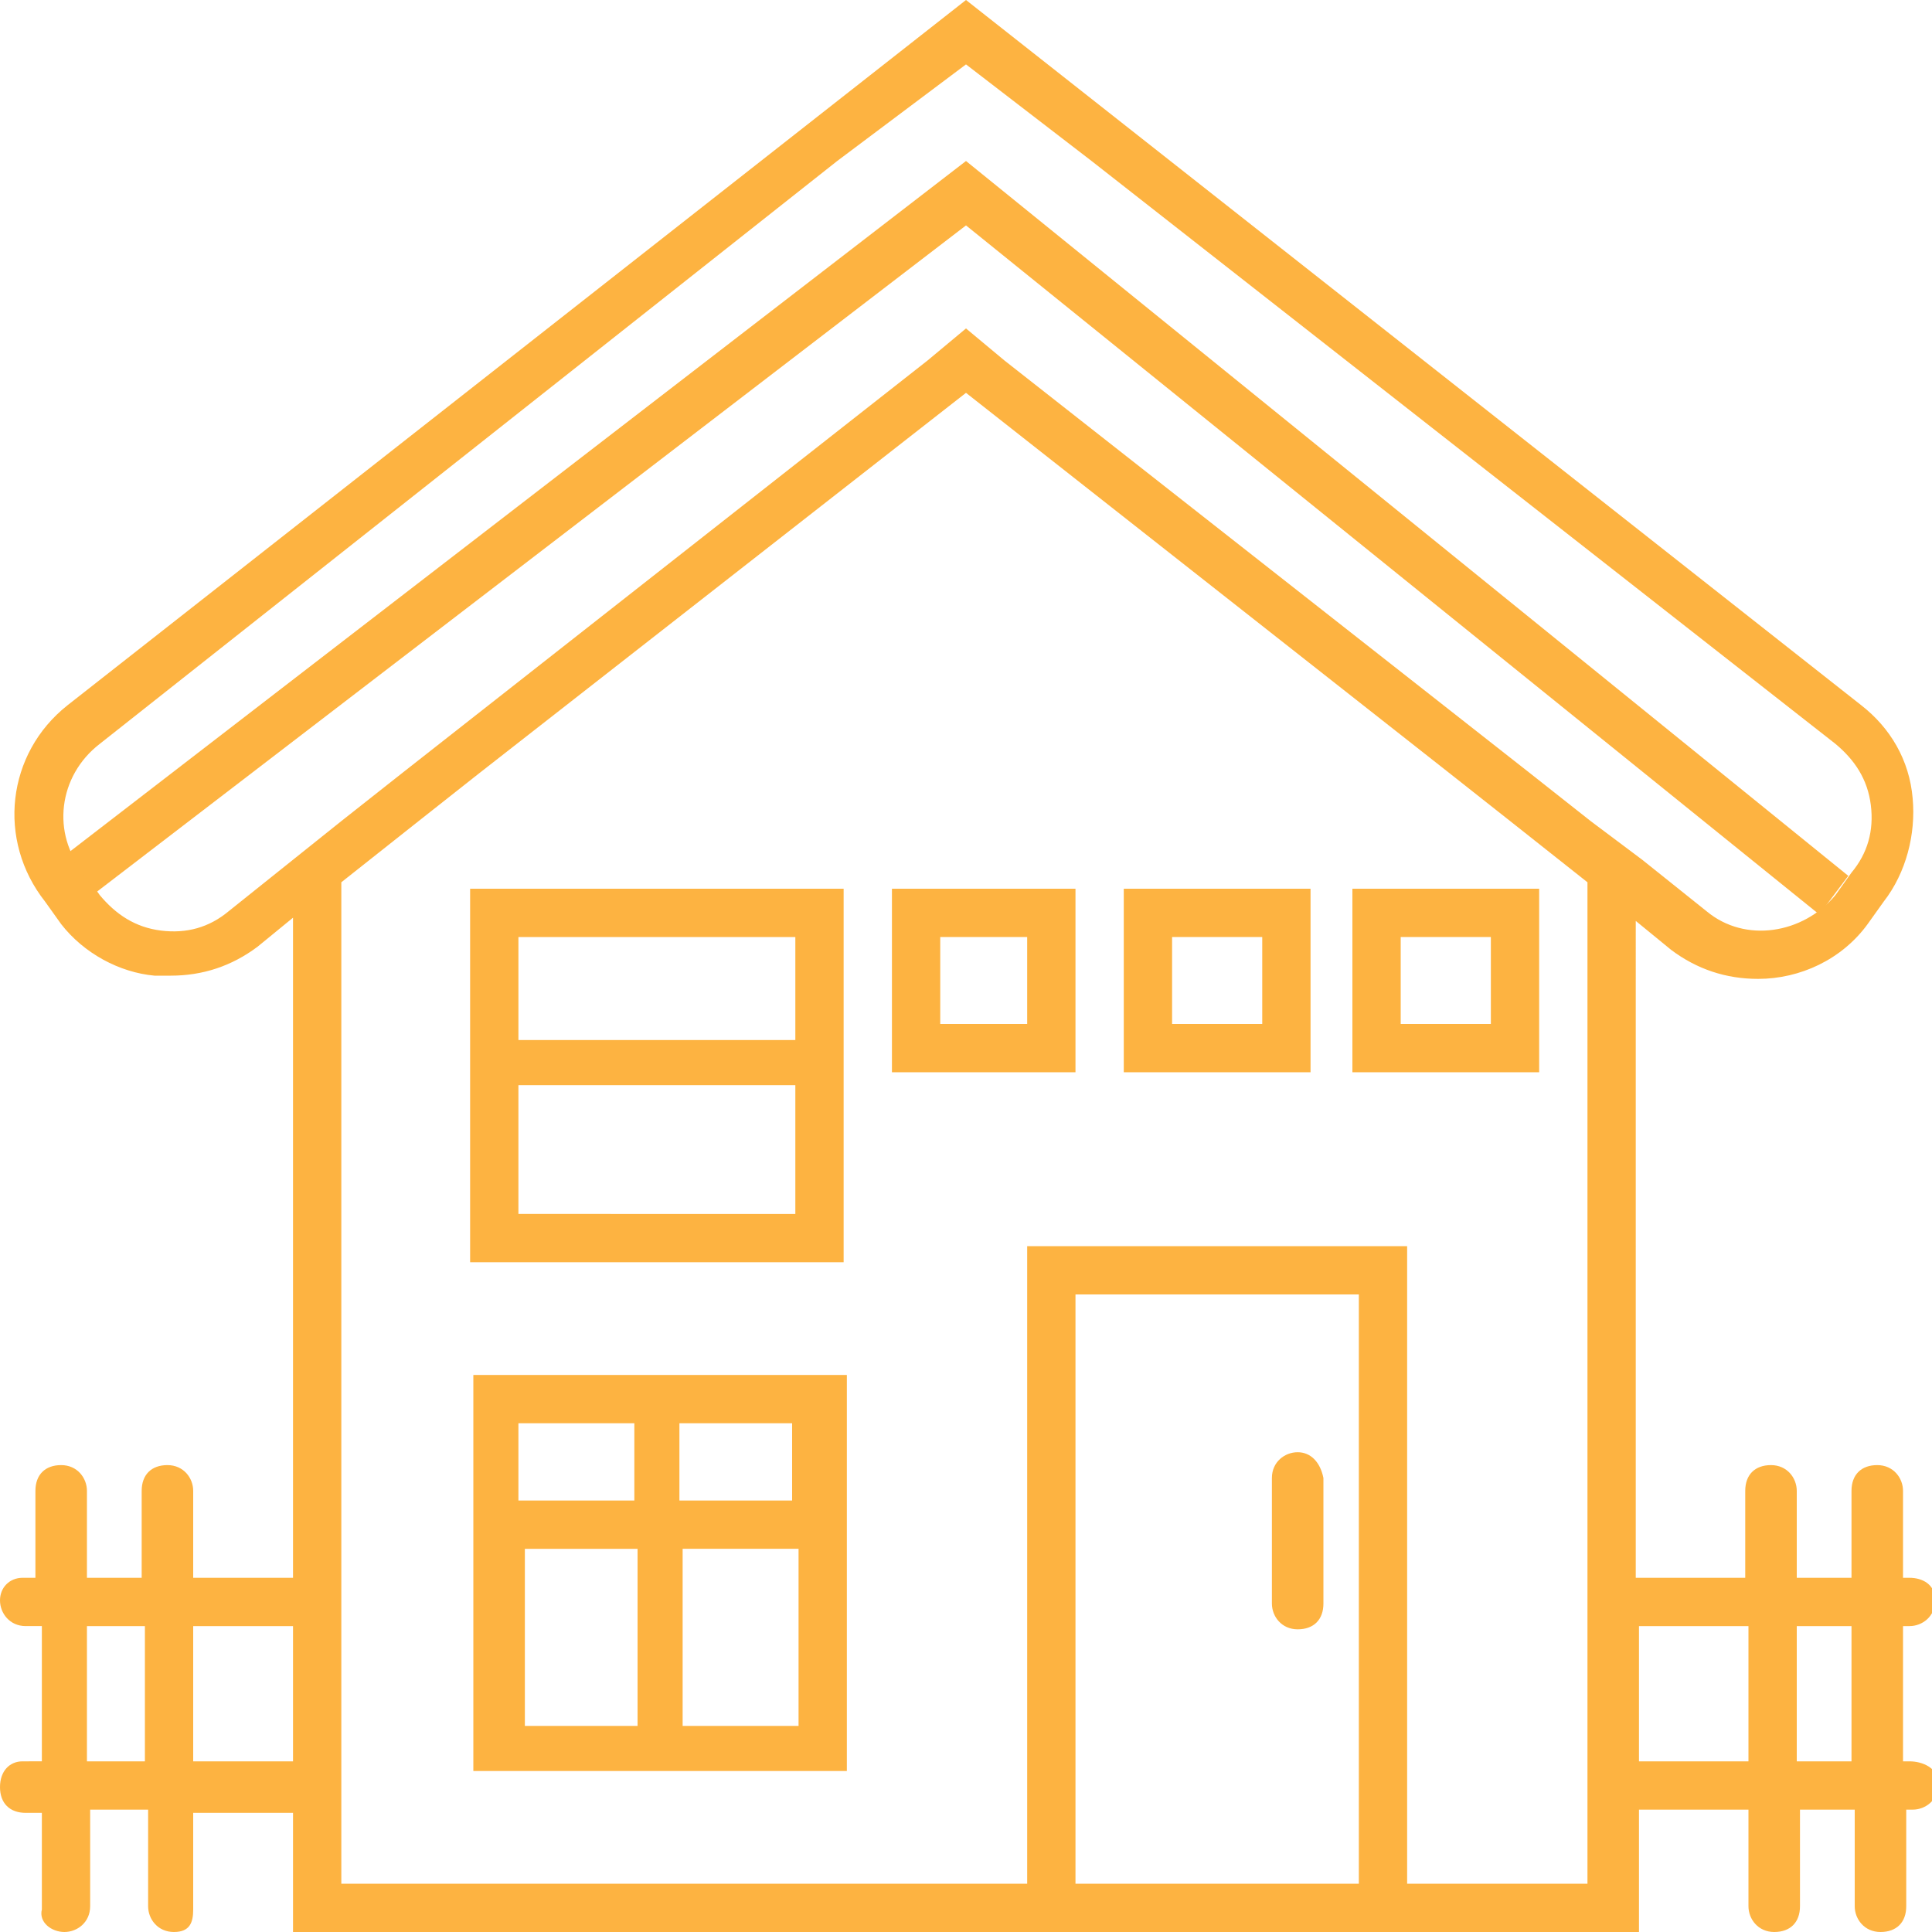<?xml version="1.0" encoding="utf-8"?>
<!-- Generator: Adobe Illustrator 21.0.0, SVG Export Plug-In . SVG Version: 6.00 Build 0)  -->
<svg version="1.1" id="Слой_1" xmlns="http://www.w3.org/2000/svg" xmlns:xlink="http://www.w3.org/1999/xlink" x="0px" y="0px"
	 viewBox="0 0 60 60" style="enable-background:new 0 0 60 60;" xml:space="preserve">
<style type="text/css">
	.st0{fill:#FDB341;}
</style>
<g>
	<path class="st0" d="M59.3,54.7h-0.2v-4.2h0.2c0.4,0,0.8-0.3,0.8-0.8S59.7,49,59.3,49h-0.2v-2.7c0-0.4-0.3-0.8-0.8-0.8
		s-0.8,0.3-0.8,0.8V49h-1.7v-2.7c0-0.4-0.3-0.8-0.8-0.8s-0.8,0.3-0.8,0.8V49h-3.4V28.6l1.1,0.9c0.8,0.6,1.7,0.9,2.7,0.9
		c1.3,0,2.6-0.6,3.4-1.7l0.5-0.7c0.7-0.9,1-2.1,0.9-3.2c-0.1-1.2-0.7-2.2-1.6-2.9L30,0l0,0l0,0L2.1,21.9c-1.9,1.5-2.2,4.2-0.7,6.1
		l0.5,0.7c0.7,0.9,1.8,1.5,2.9,1.6c0.2,0,0.4,0,0.5,0c1,0,1.9-0.3,2.7-0.9l1.1-0.9V49H6v-2.7c0-0.4-0.3-0.8-0.8-0.8
		s-0.8,0.3-0.8,0.8V49H2.7v-2.7c0-0.4-0.3-0.8-0.8-0.8s-0.8,0.3-0.8,0.8V49H0.7C0.3,49,0,49.3,0,49.7s0.3,0.8,0.8,0.8h0.5v4.2H0.7
		C0.3,54.7,0,55,0,55.5s0.3,0.8,0.8,0.8h0.5v3C1.2,59.7,1.6,60,2,60s0.8-0.3,0.8-0.8v-3h1.8v3c0,0.4,0.3,0.8,0.8,0.8S6,59.7,6,59.3
		v-3h3.1V60h22.8h11.8h7.2v-3.8h3.4v3c0,0.4,0.3,0.8,0.8,0.8s0.8-0.3,0.8-0.8v-3h1.7v3c0,0.4,0.3,0.8,0.8,0.8s0.8-0.3,0.8-0.8v-3
		h0.2c0.4,0,0.8-0.3,0.8-0.8S59.7,54.7,59.3,54.7z M2.7,54.7v-4.2h1.8v4.2H2.7z M6,54.7v-4.2h3.1v4.2H6z M33.4,58.5V40.2h8.8v18.3
		H33.4z M49.4,58.5h-5.7V38.7H31.9v19.8H10.6V27.4l2.4-1.9l1.9-1.5L30,12.2L45,24l1.9,1.5l2.4,1.9V58.5z M49.4,25.5L47.5,24
		L31.2,11.2l-1.2-1l-1.2,1L12.5,24l-1.9,1.5h0v0l-1.5,1.2l-2,1.6c-0.6,0.5-1.3,0.7-2.1,0.6c-0.8-0.1-1.4-0.5-1.9-1.1l-0.5-0.7
		c-1-1.2-0.8-3,0.5-4L26,5L30,2l3.9,3L57,23.1c0.6,0.5,1,1.1,1.1,1.9c0.1,0.8-0.1,1.5-0.6,2.1l-0.5,0.7c-1,1.2-2.8,1.5-4,0.5l-2-1.6
		L49.4,25.5L49.4,25.5L49.4,25.5z M50.9,54.7v-4.2h3.4v4.2H50.9z M55.8,54.7v-4.2h1.7v4.2H55.8z"/>
	<path class="st0" d="M40.3,45.1c-0.4,0-0.8,0.3-0.8,0.8v3.9c0,0.4,0.3,0.8,0.8,0.8s0.8-0.3,0.8-0.8v-3.9
		C41,45.4,40.7,45.1,40.3,45.1z"/>
	<path class="st0" d="M14.7,42.7v12.3h11.6V42.7H14.7z M19.7,44.2v2.4h-3.4c-0.1,0-0.1,0-0.2,0v-2.4H19.7z M16.2,48.1
		c0.1,0,0.1,0,0.2,0h3.4v5.5h-3.5V48.1z M21.2,53.6v-5.5h3.4c0.1,0,0.1,0,0.2,0v5.5H21.2z M24.7,46.6c-0.1,0-0.1,0-0.2,0h-3.4v-2.4
		h3.5V46.6z"/>
	<path class="st0" d="M26.2,27.6H14.6v11.6h11.6V27.6z M24.7,29.1v3.2c-0.1,0-0.1,0-0.2,0h-8.4v-3.2H24.7z M16.1,37.6v-3.9h8.4
		c0.1,0,0.1,0,0.2,0v4H16.1z"/>
	<path class="st0" d="M27.7,33.3h5.7v-5.7h-5.7V33.3z M29.2,29.1h2.7v2.7h-2.7V29.1z"/>
	<path class="st0" d="M34.9,33.3h5.8v-5.7h-5.8V33.3z M36.4,29.1h2.8v2.7h-2.8V29.1z"/>
	<path class="st0" d="M42,33.3h5.8v-5.7H42V33.3z M43.5,29.1h2.8v2.7h-2.8V29.1z"/>
</g>
<g>
	<polygon class="st0" points="56.5,28.4 30,7 3,27.7 2.1,26.5 30,5 57.4,27.2 	"/>
</g>
</svg>
